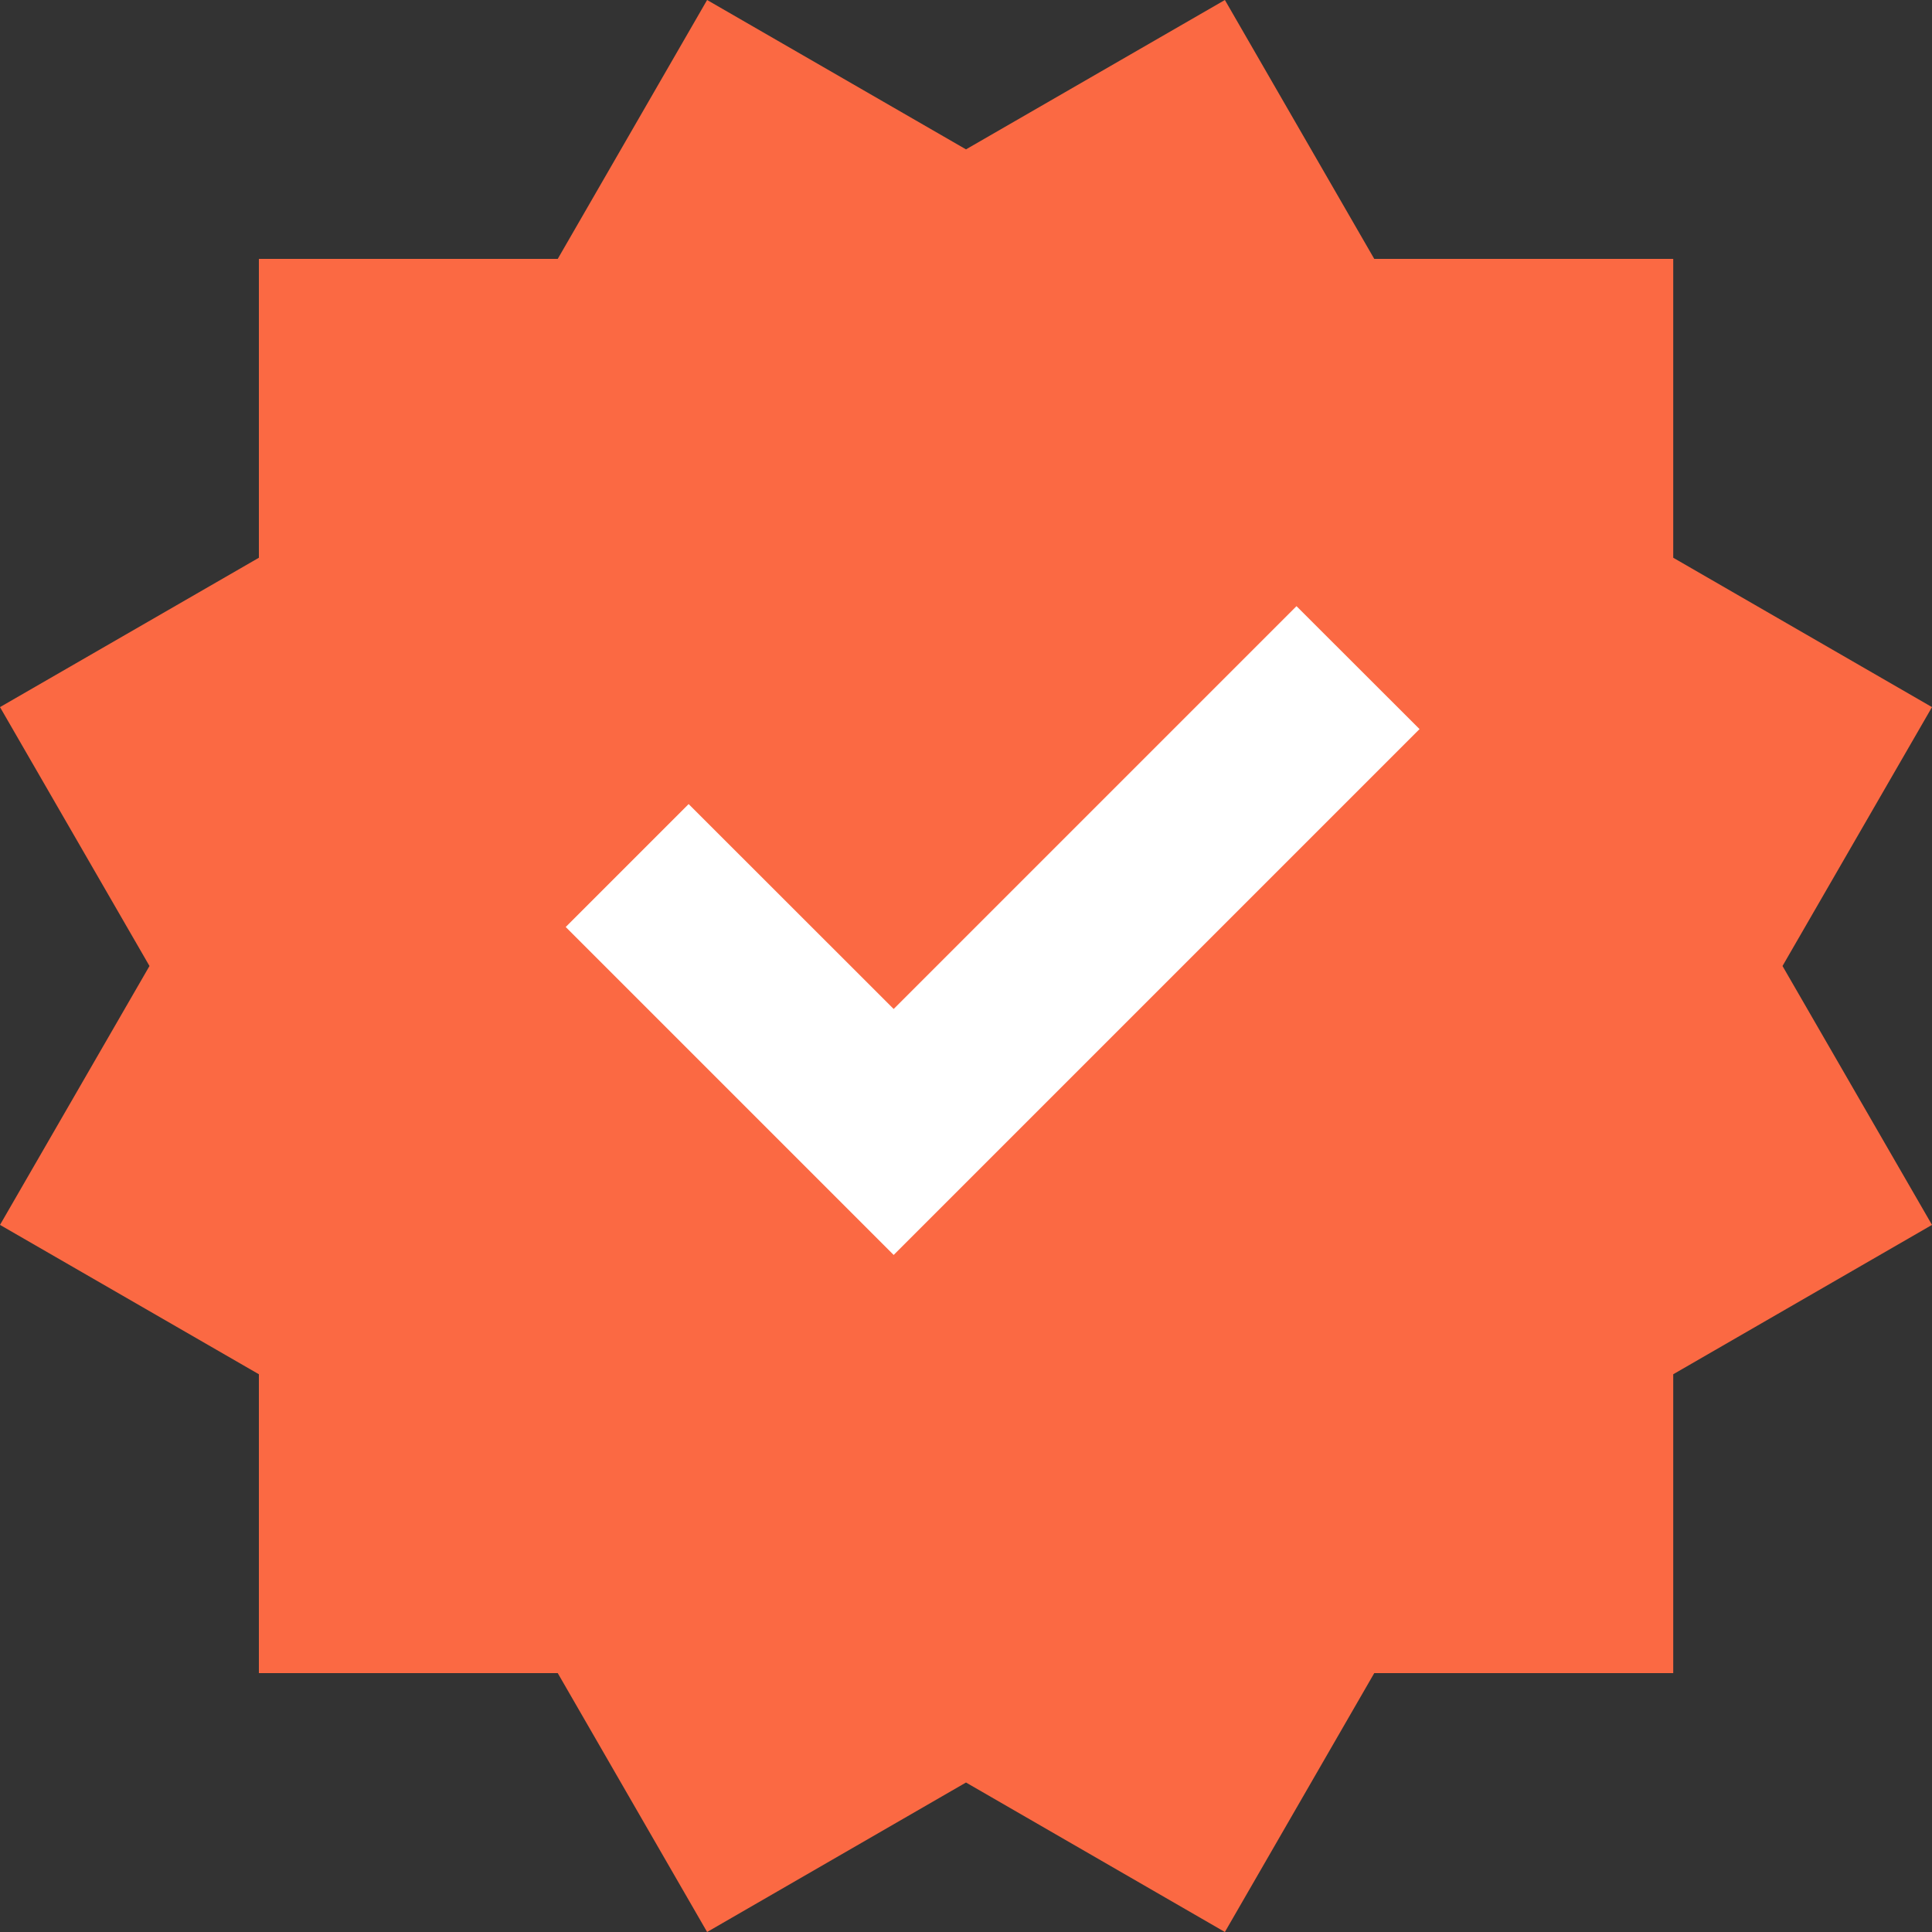 <svg width="16" height="16" viewBox="0 0 16 16" fill="none" xmlns="http://www.w3.org/2000/svg">
<rect x="0" y="0" width="16" height="16" fill="#333333" stroke="none"/>
<path d="M8 14.762L5.856 16L4.619 13.856H2.144V11.381L0 10.144L1.238 8L0 5.856L2.144 4.619V2.144H4.619L5.856 0L8 1.237L10.144 0L11.381 2.144H13.857V4.619L16 5.856L14.762 8L16 10.144L13.857 11.381V13.856H11.381L10.144 16L8 14.762Z" fill="#FB6943"/>
<path d="M8.419 9.375L7.401 10.393L4.685 7.677L5.703 6.659L7.401 8.356L10.737 5.02L11.756 6.038L8.419 9.375Z" fill="white"/>
</svg>

